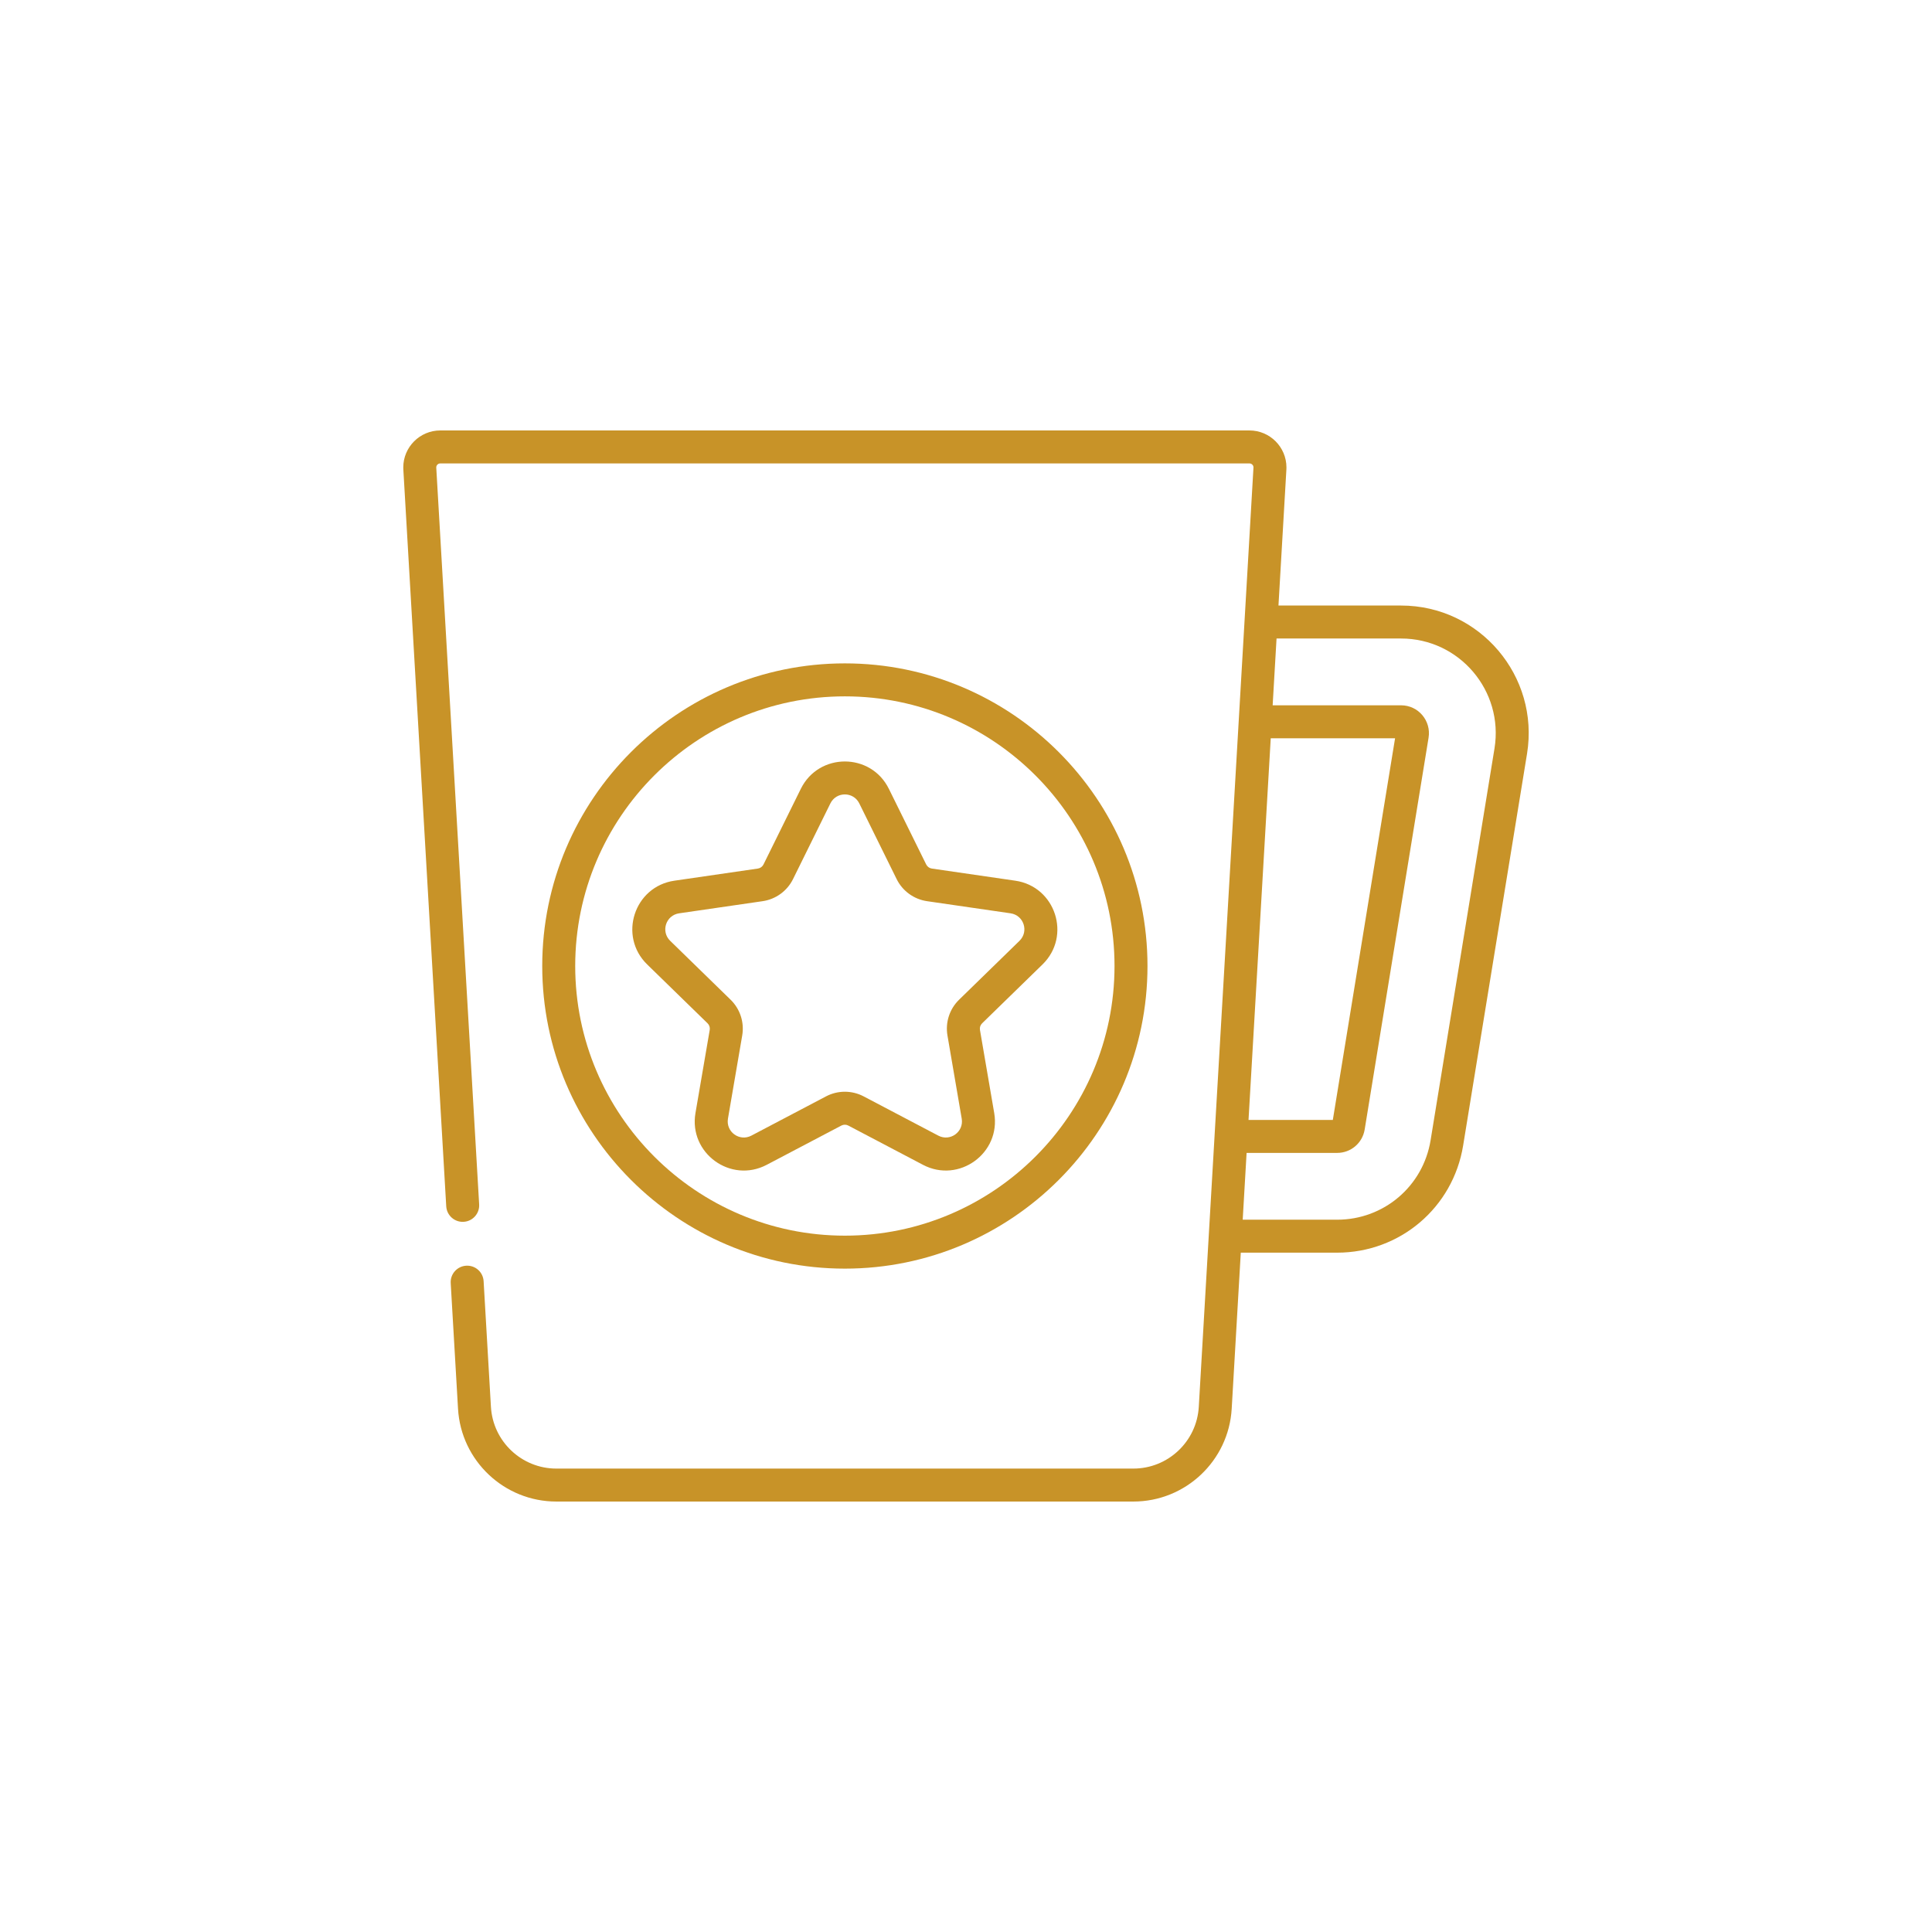 <svg width="206" height="206" viewBox="0 0 206 206" fill="none" xmlns="http://www.w3.org/2000/svg">
<path d="M90.084 135.268C107.876 135.268 122.351 120.793 122.351 103C122.351 85.208 107.876 70.733 90.084 70.733C72.291 70.733 57.816 85.208 57.816 103C57.816 120.793 72.291 135.268 90.084 135.268ZM90.084 74.249C105.938 74.249 118.836 87.146 118.836 103C118.836 118.854 105.938 131.752 90.084 131.752C74.23 131.752 61.332 118.854 61.332 103C61.332 87.146 74.23 74.249 90.084 74.249Z" fill="#C89328"/>
<path d="M149.385 64.566H136.317L137.161 50.07C137.165 49.993 137.167 49.916 137.167 49.839C137.167 47.666 135.398 45.897 133.223 45.897H46.945C44.77 45.897 43 47.666 43 49.839C43 49.919 43.002 49.999 43.007 50.071L47.58 128.624C47.637 129.593 48.468 130.335 49.437 130.276C50.407 130.22 51.147 129.388 51.09 128.419L46.517 49.866C46.516 49.863 46.516 49.842 46.516 49.839C46.516 49.604 46.708 49.413 46.945 49.413H133.223C133.459 49.413 133.652 49.604 133.652 49.839L133.651 49.866C133.315 55.627 128.156 144.25 127.821 150.005C127.606 153.697 124.541 156.588 120.844 156.588H59.323C55.626 156.588 52.561 153.697 52.346 150.005L51.566 136.609C51.51 135.639 50.685 134.9 49.71 134.956C48.74 135.012 48 135.844 48.057 136.813L48.837 150.21C49.16 155.758 53.766 160.103 59.323 160.103H120.844C126.401 160.103 131.007 155.758 131.33 150.21L132.299 133.566H142.572C149.277 133.566 154.928 128.763 156.007 122.145L162.82 80.369C164.165 72.108 157.794 64.566 149.385 64.566ZM135.493 78.718H148.75L142.113 119.414H133.124L135.493 78.718ZM159.351 79.803L152.538 121.579C151.738 126.488 147.546 130.051 142.572 130.051H132.504C132.656 127.442 132.756 125.72 132.919 122.929H142.572C144.038 122.929 145.273 121.879 145.509 120.433L152.322 78.657C152.613 76.873 151.251 75.203 149.385 75.203H135.697C135.909 71.566 135.819 73.108 136.112 68.081H149.385C155.61 68.081 160.349 73.662 159.351 79.803Z" fill="#C89328"/>
<path d="M75.675 109.814L74.154 118.68C73.421 122.956 77.912 126.217 81.75 124.199L89.713 120.013C89.943 119.892 90.219 119.892 90.45 120.013L98.412 124.199C102.246 126.215 106.742 122.955 106.009 118.68L104.488 109.814C104.444 109.557 104.529 109.295 104.716 109.113L111.158 102.834C114.264 99.805 112.547 94.527 108.256 93.904L99.354 92.61C99.096 92.572 98.873 92.41 98.757 92.176L94.776 84.11C92.857 80.22 87.306 80.221 85.387 84.11L81.406 92.177C81.29 92.41 81.067 92.572 80.809 92.61L71.907 93.904C67.614 94.527 65.9 99.807 69.005 102.834L75.447 109.113C75.633 109.295 75.719 109.557 75.675 109.814ZM72.412 97.383L81.314 96.089C82.717 95.885 83.93 95.004 84.558 93.732L88.539 85.666C89.17 84.386 90.991 84.383 91.623 85.666L95.604 93.732C96.232 95.004 97.445 95.885 98.848 96.089L107.75 97.382C109.165 97.588 109.725 99.32 108.703 100.316L102.262 106.595C101.246 107.585 100.783 109.01 101.023 110.408L102.543 119.274C102.785 120.686 101.309 121.75 100.048 121.087L92.086 116.901C90.83 116.241 89.331 116.242 88.076 116.901L80.114 121.087C78.851 121.752 77.377 120.683 77.619 119.274L79.139 110.408C79.379 109.01 78.916 107.585 77.9 106.595L71.459 100.316C70.437 99.32 70.997 97.588 72.412 97.383Z" fill="#C89328"/>
</svg>
